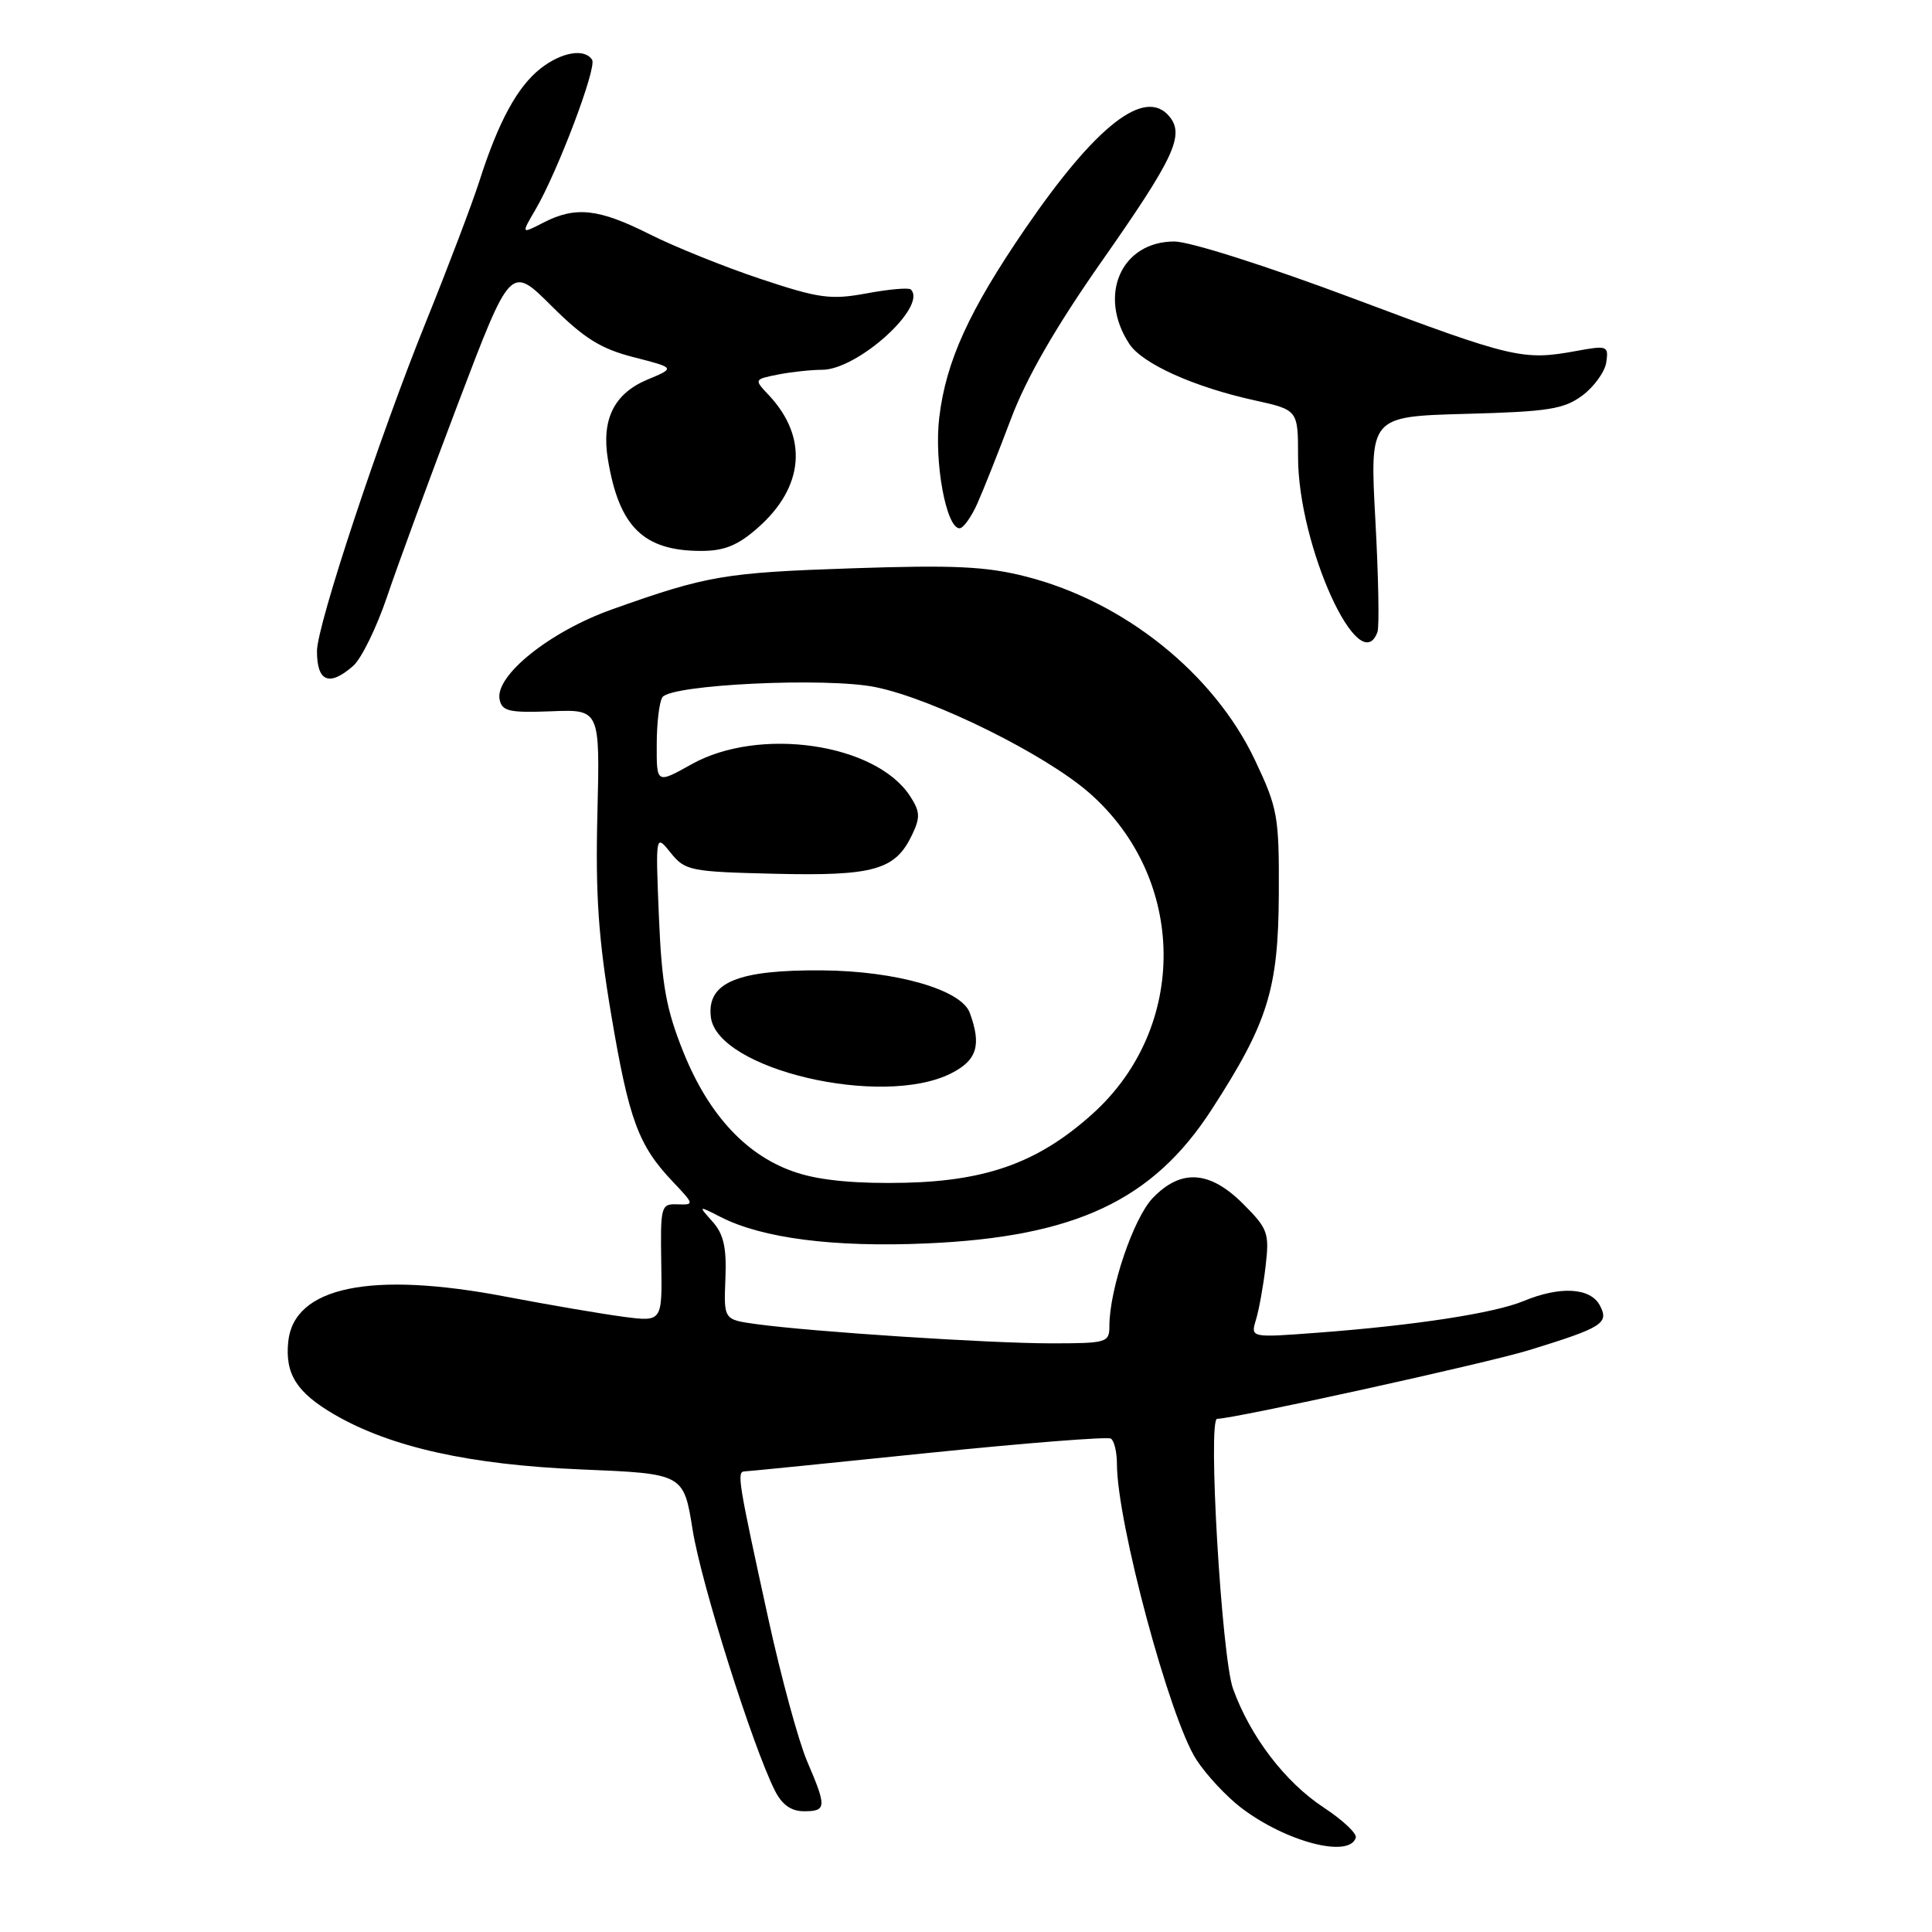 <?xml version="1.0" encoding="UTF-8" standalone="no"?>
<!DOCTYPE svg PUBLIC "-//W3C//DTD SVG 1.1//EN" "http://www.w3.org/Graphics/SVG/1.1/DTD/svg11.dtd" >
<svg xmlns="http://www.w3.org/2000/svg" xmlns:xlink="http://www.w3.org/1999/xlink" version="1.1" viewBox="0 0 256 256">
 <g >
 <path fill="currentColor"
d=" M 179.65 243.50 C 179.82 242.95 177.90 241.15 175.39 239.50 C 170.26 236.12 165.67 230.10 163.38 223.76 C 161.87 219.55 160.01 188.00 161.28 188.00 C 163.51 188.00 197.00 180.63 202.58 178.91 C 212.37 175.90 213.25 175.34 211.98 172.96 C 210.72 170.61 206.71 170.39 201.87 172.40 C 198.01 174.00 187.52 175.62 174.60 176.59 C 165.70 177.26 165.70 177.26 166.42 174.88 C 166.82 173.57 167.40 170.37 167.70 167.77 C 168.21 163.38 168.01 162.81 164.72 159.52 C 160.29 155.09 156.48 154.85 152.74 158.75 C 150.19 161.41 147.00 170.83 147.00 175.71 C 147.00 177.90 146.66 178.00 139.25 178.00 C 131.11 178.00 107.53 176.46 100.20 175.45 C 95.90 174.86 95.90 174.86 96.12 169.45 C 96.29 165.31 95.89 163.53 94.42 161.88 C 92.50 159.73 92.50 159.73 95.51 161.27 C 101.02 164.08 110.50 165.30 122.78 164.76 C 142.47 163.90 152.76 159.07 160.55 147.02 C 168.01 135.50 169.38 131.08 169.45 118.50 C 169.50 108.14 169.31 107.11 166.29 100.72 C 160.86 89.26 149.00 79.74 136.00 76.41 C 130.70 75.05 126.46 74.85 113.00 75.30 C 96.00 75.87 93.69 76.26 81.09 80.75 C 72.87 83.67 65.56 89.53 66.20 92.68 C 66.52 94.25 67.47 94.46 73.03 94.25 C 79.50 93.99 79.50 93.99 79.16 107.79 C 78.89 118.57 79.29 124.40 81.00 134.52 C 83.35 148.42 84.59 151.78 89.15 156.58 C 92.00 159.59 92.02 159.66 89.78 159.58 C 87.58 159.50 87.50 159.78 87.62 167.33 C 87.75 175.15 87.75 175.15 82.62 174.48 C 79.81 174.11 72.78 172.91 67.00 171.81 C 49.13 168.39 38.92 170.51 38.19 177.80 C 37.76 182.07 39.31 184.51 44.27 187.41 C 51.74 191.76 62.25 194.10 77.05 194.71 C 90.59 195.27 90.59 195.27 91.78 202.73 C 92.91 209.82 99.70 231.34 102.67 237.25 C 103.62 239.14 104.83 240.00 106.53 240.00 C 109.53 240.00 109.56 239.47 106.95 233.38 C 105.82 230.75 103.51 222.28 101.82 214.55 C 97.82 196.29 97.61 195.01 98.64 194.97 C 99.11 194.96 110.05 193.86 122.94 192.53 C 135.84 191.21 146.75 190.35 147.19 190.62 C 147.64 190.89 148.00 192.41 148.00 193.99 C 148.00 201.69 155.01 227.79 158.53 233.17 C 159.84 235.19 162.51 238.05 164.46 239.54 C 170.39 244.06 178.81 246.26 179.65 243.50 Z  M 46.78 88.25 C 47.89 87.29 49.92 83.12 51.31 79.00 C 52.70 74.88 56.95 63.32 60.75 53.32 C 67.66 35.14 67.66 35.14 73.08 40.54 C 77.41 44.85 79.61 46.22 84.00 47.34 C 89.50 48.75 89.50 48.75 85.74 50.32 C 81.36 52.17 79.68 55.58 80.55 60.87 C 82.03 69.83 85.27 73.00 92.92 73.00 C 95.97 73.00 97.77 72.27 100.40 69.95 C 106.55 64.55 107.11 57.96 101.89 52.38 C 99.90 50.27 99.90 50.27 103.08 49.63 C 104.82 49.29 107.46 49.00 108.93 49.00 C 113.64 49.00 122.93 40.60 120.69 38.36 C 120.43 38.09 117.80 38.32 114.85 38.87 C 110.07 39.75 108.56 39.55 100.78 36.96 C 95.98 35.36 89.36 32.69 86.06 31.03 C 79.33 27.64 76.25 27.30 71.98 29.51 C 69.05 31.02 69.05 31.02 70.96 27.76 C 73.91 22.71 79.10 8.97 78.46 7.93 C 77.49 6.37 74.41 6.89 71.61 9.09 C 68.55 11.50 66.03 16.14 63.52 24.00 C 62.55 27.02 59.39 35.35 56.50 42.50 C 50.29 57.84 42.00 82.86 42.00 86.27 C 42.00 90.34 43.62 91.01 46.78 88.25 Z  M 182.52 83.75 C 182.78 83.06 182.65 76.35 182.24 68.84 C 181.50 55.19 181.50 55.19 194.18 54.84 C 205.17 54.55 207.23 54.22 209.68 52.40 C 211.23 51.24 212.65 49.27 212.84 48.01 C 213.16 45.82 212.98 45.75 208.84 46.51 C 201.83 47.80 200.45 47.48 179.36 39.56 C 167.92 35.27 157.65 32.00 155.61 32.00 C 148.56 32.00 145.42 39.14 149.64 45.57 C 151.36 48.20 158.23 51.29 166.25 53.05 C 172.00 54.32 172.00 54.32 172.00 60.56 C 172.00 72.28 180.14 90.21 182.52 83.75 Z  M 129.49 66.75 C 130.29 64.96 132.30 59.90 133.96 55.50 C 136.00 50.07 139.87 43.35 146.00 34.60 C 155.60 20.90 157.00 17.90 154.94 15.42 C 151.72 11.55 145.25 16.58 135.88 30.25 C 128.40 41.17 125.35 47.87 124.46 55.29 C 123.75 61.16 125.37 70.00 127.15 70.00 C 127.63 70.00 128.69 68.54 129.49 66.75 Z  M 105.71 155.43 C 99.12 153.35 93.98 147.92 90.56 139.43 C 88.27 133.74 87.69 130.53 87.31 121.50 C 86.86 110.50 86.86 110.50 88.87 113.00 C 90.78 115.38 91.46 115.51 102.69 115.78 C 115.77 116.09 118.62 115.28 120.83 110.67 C 121.97 108.29 121.93 107.55 120.57 105.46 C 116.00 98.49 100.60 96.26 91.65 101.26 C 87.00 103.86 87.00 103.86 87.02 98.68 C 87.02 95.83 87.36 93.00 87.77 92.39 C 88.89 90.70 109.54 89.72 116.02 91.05 C 123.71 92.62 138.58 99.99 144.39 105.11 C 157.28 116.46 157.47 136.11 144.81 147.55 C 137.75 153.93 130.93 156.45 120.00 156.72 C 113.69 156.87 108.89 156.44 105.71 155.43 Z  M 126.00 142.24 C 129.46 140.50 130.08 138.51 128.50 134.20 C 127.38 131.14 118.78 128.66 108.96 128.58 C 97.71 128.49 93.65 130.18 94.19 134.76 C 95.01 141.70 116.86 146.83 126.00 142.24 Z "/>
</g>
</svg>